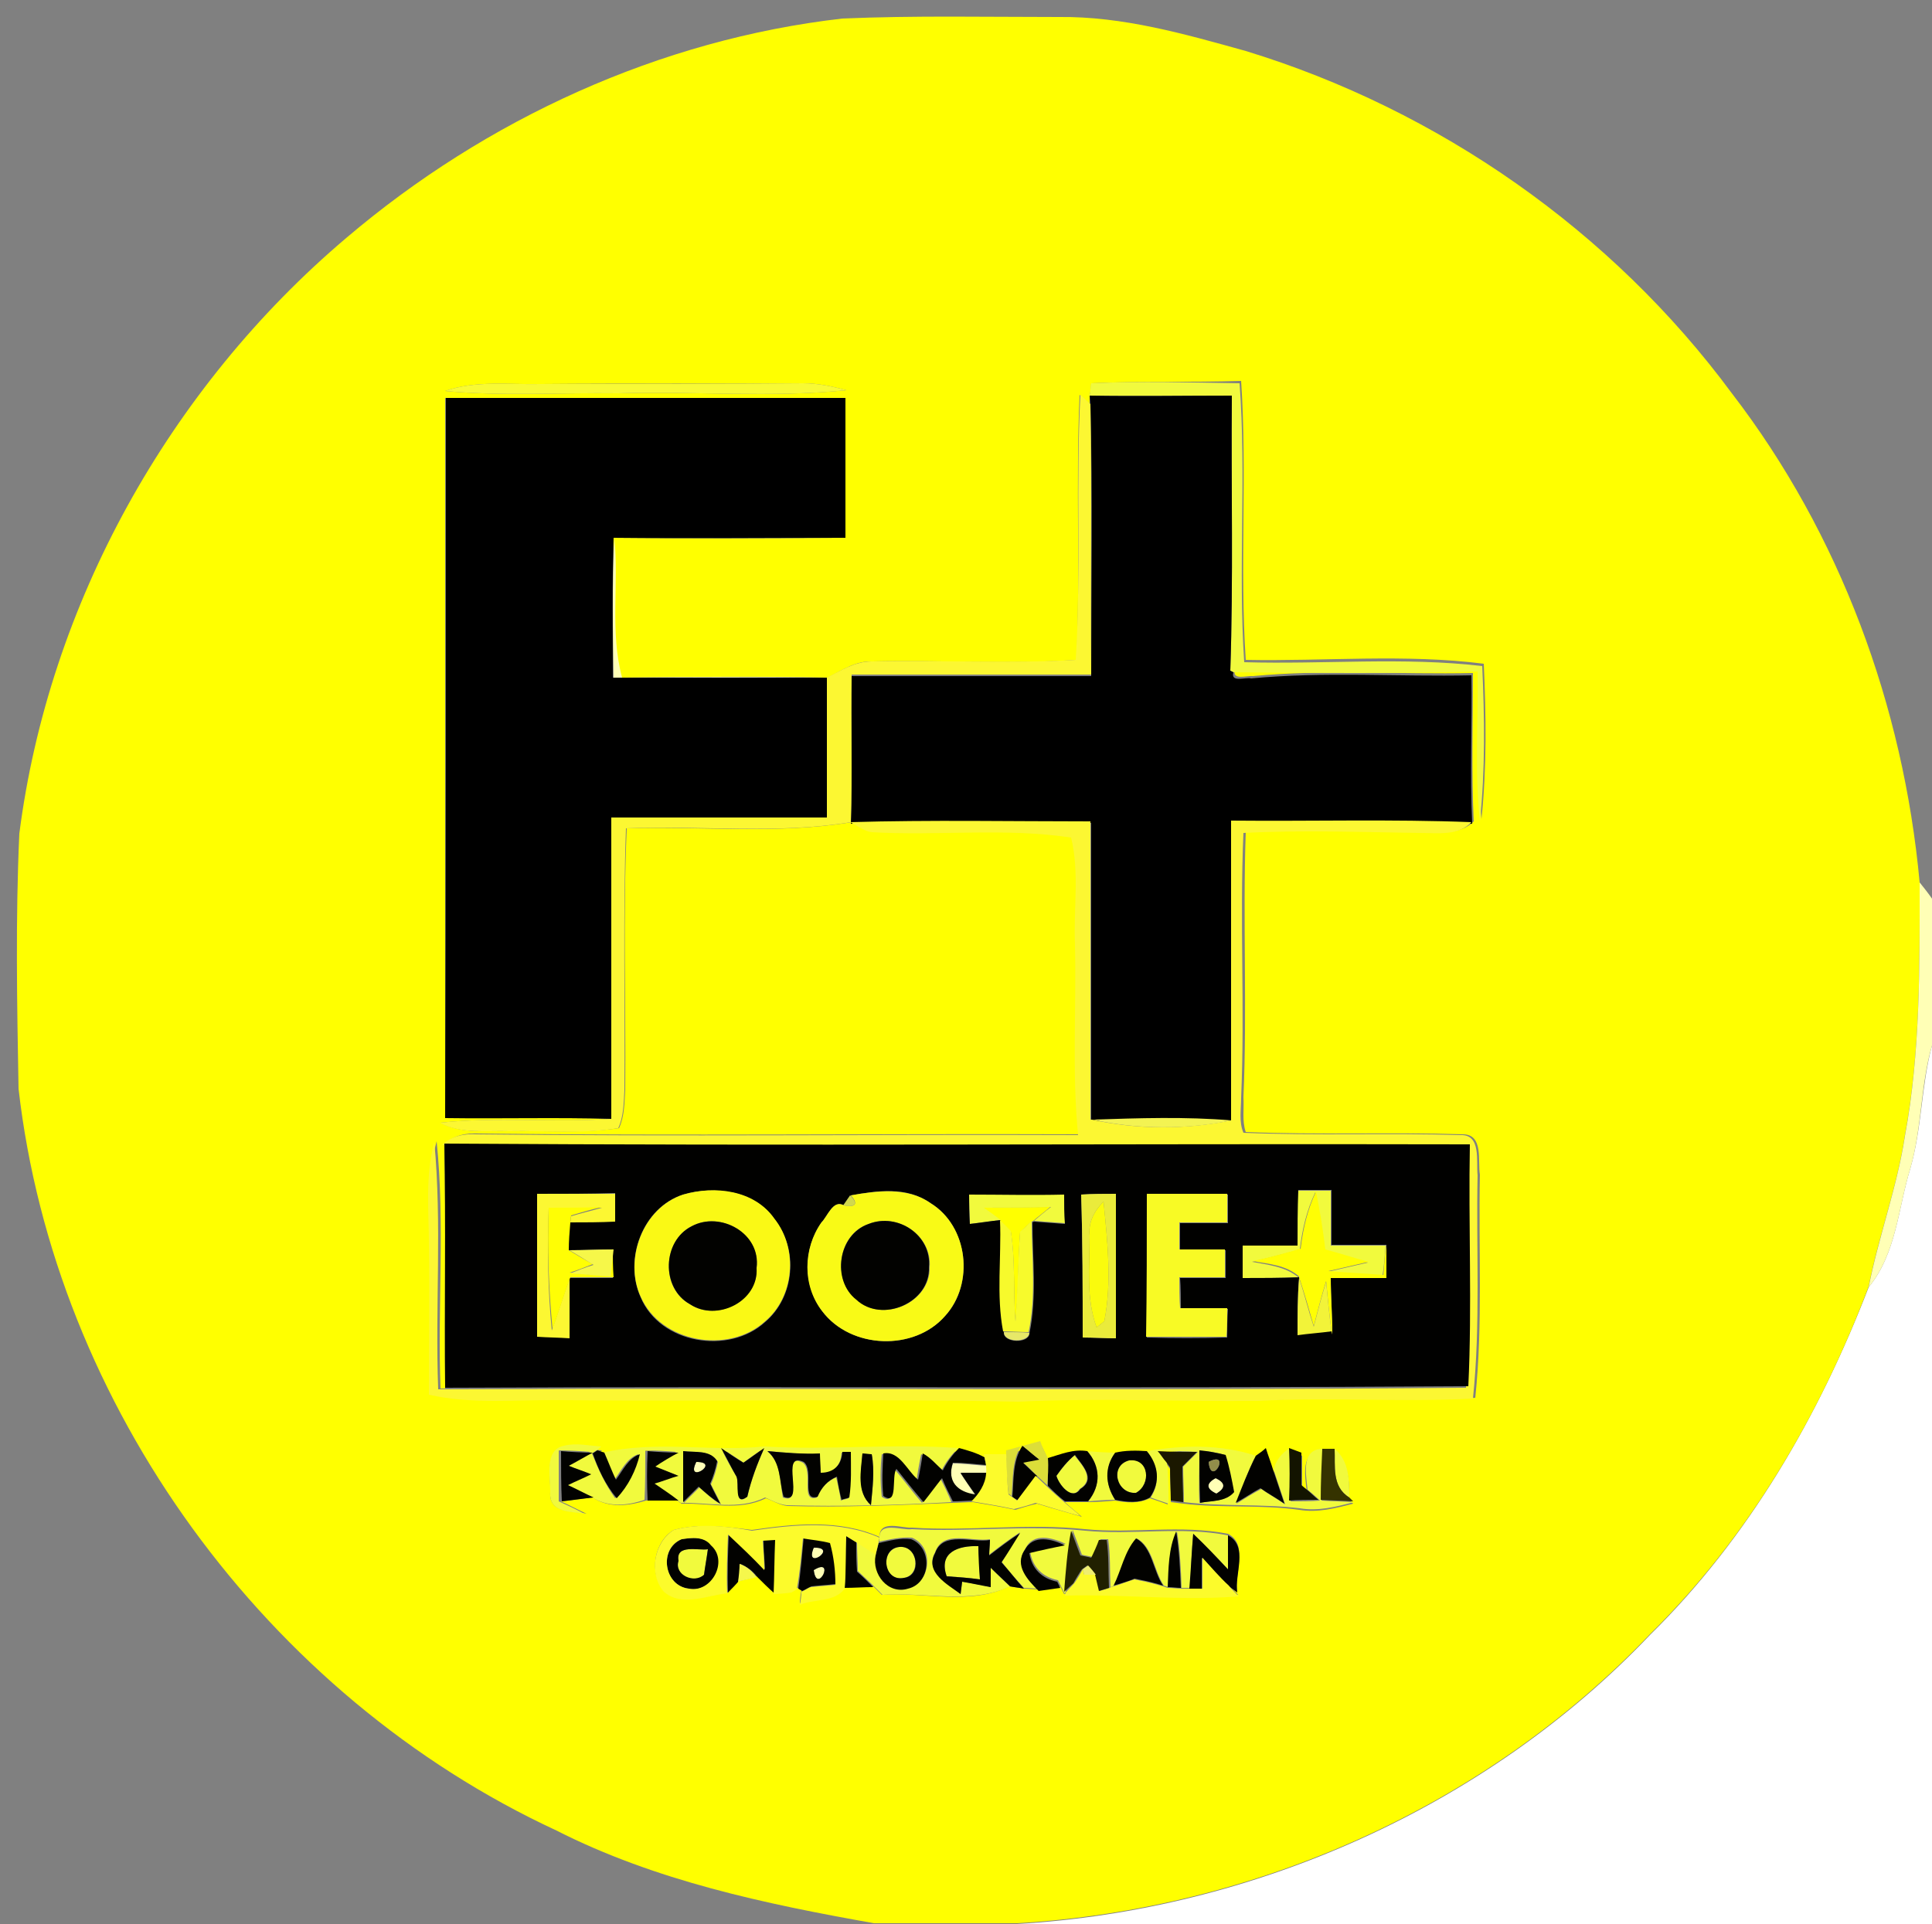 <?xml version="1.0" encoding="utf-8"?>
<!-- Generator: Adobe Illustrator 26.0.3, SVG Export Plug-In . SVG Version: 6.00 Build 0)  -->
<svg version="1.1" id="Layer_1" xmlns="http://www.w3.org/2000/svg" xmlns:xlink="http://www.w3.org/1999/xlink" x="0px" y="0px"
	 viewBox="0 0 250 249" style="enable-background:new 0 0 250 249;" xml:space="preserve">
<rect x="0" y="0" width="250" height="249" fill="#808080" stroke="none"/>
<style type="text/css">
	.st0{fill:#FFFFFF;}
	.st1{fill:#FFFF00;}
	.st2{fill:#F1FA3D;}
	.st3{fill:#F8FA34;}
	.st4{fill:#FCF732;}
	.st5{fill:#FFFFB6;}
	.st6{fill:#F3F352;}
	.st7{fill:#010100;}
	.st8{fill:#FAF915;}
	.st9{fill:#F9FA16;}
	.st10{fill:#F8FA25;}
	.st11{fill:#D1D84E;}
	.st12{fill:#EAEB3B;}
	.st13{fill:#FFFE04;}
	.st14{fill:#FAFB0D;}
	.st15{fill:#020200;}
	.st16{fill:#F7FA2C;}
	.st17{fill:#F6F749;}
	.st18{fill:#F2F339;}
	.st19{fill:#E7E868;}
	.st20{fill:#DCDE39;}
	.st21{fill:#FCFB2B;}
	.st22{fill:#1B1800;}
	.st23{fill:#131400;}
	.st24{fill:#353300;}
	.st25{fill:#918D4A;}
	.st26{fill:#ABA456;}
	.st27{fill:#212000;}
	.st28{fill:#F5F74C;}
	.st29{fill:#EFEE6F;}
</style>
<g id="_x23_ffffffff">
	<path class="st0" d="M247.2,151.2c1.5-5.2,1.4-10.7,2.8-15.9V249H131.6c30.6-1.8,60.7-15.1,81.9-37.4c12.8-12.6,21.9-28.4,28.3-45
		C245.4,162.2,245.6,156.4,247.2,151.2z"/>
</g>
<g id="_x23_ffff00ff">
	<path class="st1" d="M44.8,30.8C62.9,15.4,85.4,5.1,109,2.4c9.3-0.4,18.7-0.2,28-0.2c8.3-0.1,16.3,2.2,24.2,4.4
		c24.9,7.6,47.4,23.3,62.9,44.3c14,18.2,22.2,40.5,24.3,63.3c0,10.9,0.1,21.9-1.9,32.7c-1,6.7-3.4,13-4.7,19.6
		c-6.3,16.6-15.5,32.4-28.3,45c-21.2,22.3-51.2,35.6-81.9,37.4h-18.5c-14.1-2.5-28.3-5.5-41.1-12c-37.5-17.4-64.9-54.9-69.6-96
		c-0.2-11-0.4-22,0.1-33C6.3,78.2,21.9,50.2,44.8,30.8 M141.2,49.6c0,0.4-0.1,1.2-0.2,1.6l0,1.1l-1.3-1.2
		c-0.5,11.4,0.1,22.9-0.4,34.3c-8.8,0.6-17.6,0-26.4,0.2c-2.1-0.1-3.9,1.1-5.8,2.1c-8.9-0.2-17.8-0.1-26.8,0
		c-1.6-5.9-0.4-12.1-1-18.1c10,0.1,20,0.1,30,0c0-6,0-12.1,0-18.1c-17.2,0-34.5,0-51.7,0c0,31.1,0,62.1,0,93.2
		c7.2,0,14.4-0.1,21.6,0.1c-7.4,0.5-14.9-0.3-22.2,0.5c2.8,1.5,6,1,9,1.1c4.7-0.1,9.4,0.3,14.1-0.4c0.7-1.5,0.7-3.3,0.8-4.9
		c0.1-11.3-0.3-22.6,0.2-33.9c9.7-0.3,19.5,0.8,29.1-0.8c0.9,0.5,1.8,1.2,2.9,1.2c8.6,0.5,17.3-0.7,25.8,0.7
		c1.1,4.5,0.4,9.2,0.5,13.8c0.2,8.2-0.4,16.5,0.4,24.7c-25.9-0.1-51.8,0.2-77.8-0.1c-1.6-0.1-3.3,0.2-4.5,1.4
		c0.2,10.5,0,21,0.1,31.6l-0.6,0c-0.4-10.6,0.6-21.3-0.5-32c-1.2,4.4-0.7,8.9-0.7,13.4c0.1,6.4,0,12.9,0,19.3
		c5.7,1.3,11.5,0.6,17.2,0.7c19.7,0.2,39.4-0.2,59.1,0.2c10.3-0.5,20.6,0,31-0.1c9.3-0.4,18.5,0.2,27.8-0.3c1-9.6,0.4-19.2,0.6-28.9
		c-0.3-1.7,0.5-5.2-2.2-5.2c-9.4-0.3-18.8,0.1-28.1-0.3c-0.5-1.4-0.2-3-0.3-4.5c0.5-11.4-0.1-22.9,0.3-34.3c7.6-0.4,15.3-0.1,22.9,0
		c2.3-0.1,4.8,0.4,6.6-1.4c-0.3-6.4-0.1-12.8-0.1-19.2c-9.5,0.2-19.1-0.5-28.5,0.4c-0.7-0.1-2.7,0.6-2.3-0.8
		c10.5,0.2,21,0.2,31.6-0.1c0.2,6.5-0.3,13,0.3,19.4c0.7-6.7,0.6-13.4,0.3-20.1c-10.2-1.3-20.6-0.3-30.8-0.5
		c-0.8-12,0.2-24.1-0.6-36.1C154,49.5,147.6,49.3,141.2,49.6 M57.6,50.6c7.5,0.7,14.9,0.2,22.4,0.3c9.8-0.3,19.7,0.6,29.5-0.4
		c-1.8-0.5-3.7-0.9-5.6-0.9c-11.3,0.1-22.6,0-33.9,0.1C65.9,49.8,61.6,49.2,57.6,50.6 M71.2,193.1c-0.2,2.8,2.9,2.4,4.7,2.8
		c-1.1-0.5-2.2-1.1-3.3-1.6c1-0.1,3.1-0.4,4.1-0.5c2.1,1.4,4.6,1.1,6.9,0.4c1.3,0,2.7,0,4,0l0.6,0.4c3.6-0.1,7.5,1,10.9-0.7
		c0.9,0.3,1.8,0.9,2.8,1c7.1,0.2,14.2-0.1,21.3-0.4c0.7,0,2-0.1,2.7-0.1c1.8,0.3,3.7,0.6,5.5,1c0.9-0.3,1.9-0.6,2.8-0.8
		c1.9,0.6,3.8,1.1,5.8,1.7c-0.6-0.5-1.7-1.4-2.2-1.9c0.8,0,2.3,0,3,0c0.9,0,2.6-0.1,3.5-0.2c1.5,0.3,3.1,0.4,4.5-0.3
		c0.6,0.2,1.8,0.6,2.3,0.8c-0.1-1.8,0-3.5-0.2-5.3l0.5,0.7c0,1.4,0.1,2.9,0.1,4.3l1.6,0.2c5,0.6,10,0.1,15,0.8
		c2.4,0.4,4.7-0.2,7-0.8l-0.5-0.5c0-2.2,0-4.8-1.9-6.3l-1.6,0c-2.9,0-2.2,3.3-2,5.3l-0.6-0.5c0-1.4,0-2.8,0-4.2l-1.6-0.6
		c-1.1,0.7-1.8,1.6-2.1,2.8c-0.2-0.7-0.7-2-0.9-2.7c-0.3,0.2-1,0.7-1.3,1c-4.6-1.5-9.5-1.4-14.1-0.6c-1.4-0.1-2.7-0.1-4.1,0.2
		c-0.9-0.1-2.7-0.2-3.6-0.2c-1.8-0.2-3.4,0.4-5.1,0.9c-0.2-0.6-0.7-1.7-1-2.2c-1.5,0.4-2.9,0.8-4.4,1.2l0,0.5c-0.7,0-2.2,0-2.9,0
		l0.1,0.4c-1.1-0.5-2.2-0.9-3.3-1.2c-8.4-0.7-16.7,0.3-25.1-0.2c-7,0.7-14.1-0.9-20.9,0.8l-0.9-0.3l0.6-0.5
		c-1.6-0.1-3.2-0.5-4.8-0.1C70.4,187.6,71.3,191.1,71.2,193.1 M87.2,198c-2.6,1.5-3.3,5.7-1.2,7.9c2.3,2,5.5,0.5,8.2,0.2
		c0.3-0.4,1-1.1,1.4-1.5c0.6-0.1,1.8-0.4,2.4-0.6c0.6,0.5,1.7,1.6,2.2,2.1c0.6,0,1.8-0.1,2.3-0.2l0.7-0.4l0.5,0.3
		c-0.1,0.4-0.2,1.3-0.2,1.7c1.8-0.8,4.5-0.2,5.8-2.1c1.2-0.1,2.5-0.1,3.7-0.1l1.1,1.1c5.5-0.4,11.4,1.4,16.5-1.1
		c0.5,0.1,1.4,0.2,1.8,0.3c0.5,0,1.5,0.1,2,0.1c0.7-0.1,2.1-0.3,2.8-0.4l0.5,1c7.5-0.2,15,0.7,22.5,0.1c-0.3-0.3-0.9-1-1.3-1.4
		l1.2,0.9c-0.4-2.3,1.5-6-1.2-7.4c-6.1-1.2-12.3,0-18.5-0.6c-7.4-0.8-15,0.3-22.4-0.2c-1.3,0.1-4.2-1.1-4.2,1.2
		c-5.2-2.3-11-1.7-16.5-0.9C94,197.6,90.5,197.1,87.2,198z"/>
	<path class="st1" d="M127.2,156.3c2.9,0,5.8-0.1,8.7-0.1c-0.7,0.6-1.5,1.2-2.2,1.8l-0.2,0.1c-0.4,0.3-1.1,1-1.5,1.4
		c-0.3,3.9-0.2,7.8-0.6,11.6c-0.3-3.9,0-7.9-0.6-11.7c-0.4-0.4-1.1-1.1-1.4-1.4l-0.1-0.1C128.8,157.5,127.7,156.7,127.2,156.3z"/>
</g>
<g id="_x23_f1fa3dff">
	<path class="st2" d="M141.2,49.6c6.4-0.3,12.8-0.1,19.2,0c0.9,12-0.2,24.1,0.6,36.1c10.3,0.3,20.6-0.7,30.8,0.5
		c0.3,6.7,0.4,13.4-0.3,20.1c-0.7-6.5-0.2-13-0.3-19.4c-10.5,0.3-21,0.2-31.6,0.1l-0.4-0.2c0.4-11.9,0.1-23.7,0.2-35.6
		c-6.1,0-12.3,0.1-18.4,0C141.1,50.8,141.1,50,141.2,49.6z"/>
	<path class="st2" d="M167.9,161.2c0-2.4,0-4.7,0-7.1c1.4,0,2.9,0,4.3,0c0,2.4,0,4.7,0,7.1c2.4,0,4.7,0,7.1,0
		c-0.1,1.3-0.2,2.6-0.4,3.9c-2.4-0.2-4.7-0.3-7.1-0.5c1.7-0.4,3.5-0.8,5.2-1.2c-1.9-0.5-3.7-1.1-5.6-1.6c-0.3-2.5-0.7-5-1.2-7.5
		c-1.1,2.3-1.7,4.8-2,7.4c-2.1,0.6-4.1,1.1-6.2,1.6c2.1,0.4,4.3,0.6,6,2c-2.4,0.1-4.9,0.1-7.3,0.1c0-1.4,0-2.8,0-4.2
		C163.1,161.2,165.5,161.2,167.9,161.2z"/>
	<path class="st2" d="M125.5,158.4c0-1.3-0.1-2.6-0.1-3.9c4.1,0,8.2,0.1,12.3,0c0,1.3,0.1,2.5,0.1,3.8c-1.4-0.1-2.7-0.2-4-0.3
		c0.7-0.6,1.4-1.2,2.2-1.8c-2.9,0.1-5.8,0.1-8.7,0.1c0.6,0.4,1.7,1.2,2.2,1.6C128.4,158,126.4,158.3,125.5,158.4z"/>
	<path class="st2" d="M71.2,193.1c0-2-0.8-5.5,1.8-6c1.6-0.4,3.2,0,4.8,0.1l-0.6,0.5l-0.6,0.4c0.8,2,1.7,4,3,5.8
		c1.5-1.6,2.5-3.6,3-5.7c-1.5,0.5-2.2,2.1-3.1,3.3c-0.4-0.9-1.1-2.6-1.5-3.5c6.8-1.6,14-0.1,20.9-0.8c8.4,0.5,16.7-0.4,25.1,0.2
		c-0.9,0.9-1.7,1.9-2.2,3c-0.8-0.8-1.5-1.7-2.6-2.2c-0.2,0.9-0.5,2.6-0.6,3.4c-1.4-1.1-2.4-3.9-4.5-3.4c-0.2,1.8-0.2,3.7,0,5.5
		c2,1.4,1-2.6,1.7-3.5c1.2,1.4,2.3,2.9,3.5,4.3c0.8-1,1.6-2.1,2.4-3.1c0.4,0.7,1.1,2.2,1.4,3c-7.1,0.4-14.2,0.6-21.3,0.4
		c-1-0.1-1.9-0.6-2.8-1c-3.4,1.7-7.3,0.6-10.9,0.7l-0.6-0.4c-1-0.8-2-1.5-3.1-2.2c0.8-0.2,2.3-0.8,3.1-1c-1-0.4-2-0.8-3-1.2
		c0.8-0.4,2.3-1.3,3-1.8c-1-0.1-3-0.2-4-0.2c0,2.1,0,4.3-0.1,6.4c-2.3,0.8-4.8,1-6.9-0.4c-1.1-0.5-2.2-1.1-3.3-1.6
		c1-0.5,2-0.9,3-1.4c-0.7-0.3-2.2-0.8-2.9-1.1c0.8-0.4,2.3-1.3,3.1-1.7c-1-0.1-3.1-0.2-4.1-0.2c0,2.2,0,4.4,0,6.6
		c1.1,0.5,2.2,1,3.3,1.6C74.1,195.6,71,195.9,71.2,193.1 M88.4,187.8c0,2.2,0,4.5,0.1,6.7c0.7-0.7,1.3-1.3,2-2
		c0.9,0.8,1.7,1.6,2.8,2.2c-0.3-0.7-1-2-1.3-2.6c0.4-0.9,0.7-1.9,0.9-2.9C91.9,187.6,89.9,188,88.4,187.8 M93.3,187.4
		c0.6,1.3,1.3,2.5,2,3.7c0.4,0.9-0.3,4,1.4,2.6c0.5-2.2,1.3-4.3,2.2-6.3c-0.9,0.6-1.8,1.2-2.7,1.9C95.5,188.8,94.1,187.9,93.3,187.4
		 M99.3,187.8c1.8,1.5,1.6,3.9,2,6c3,1.2-0.5-6.1,2.6-4.5c1.4,1.1-0.4,5.2,1.8,4.5c0.5-1.2,1.3-2.1,2.5-2.6c0.2,0.8,0.5,2.2,0.6,3
		c0.2-0.1,0.8-0.2,1-0.3c0.3-1.9,0.1-3.9,0.2-5.9l-1.1,0c-0.1,1.7-1,2.7-2.8,2.7c0-0.6-0.1-1.9-0.1-2.5
		C103.8,188.2,101.5,188,99.3,187.8 M111.6,188.1c-0.1,2.2-0.8,5,1.1,6.7c0.2-2.2,0.5-4.4,0.1-6.6
		C112.4,188.2,111.8,188.2,111.6,188.1z"/>
	<path class="st2" d="M148.4,187.8c4.7-0.8,9.6-0.9,14.1,0.6c-1,2-1.8,4.1-2.5,6.2c1.1-0.7,2.1-1.3,3.2-1.9c1,0.7,2.1,1.3,3.1,2
		c-0.5-1.5-1-3-1.5-4.5c0.3-1.2,1-2.1,2.1-2.8c0.1,2.3,0.1,4.6,0.1,6.9c0.9,0,2.9,0,3.8-0.1c-0.4-0.4-1.2-1.1-1.6-1.4
		c-0.2-2-0.9-5.3,2-5.3c-0.1,2.2-0.1,4.5-0.2,6.7c1.4,0.1,2.8,0.1,4.2,0.2c-2.3,0.6-4.6,1.2-7,0.8c-5-0.6-10-0.2-15-0.8
		c0-1.5-0.1-3.1-0.1-4.6c0.5-0.5,1.4-1.4,1.9-1.9c-1.7-0.1-3.4-0.1-5.1-0.1c0.3,0.4,0.8,1.1,1.1,1.5c0.2,1.8,0.2,3.5,0.2,5.3
		c-0.6-0.2-1.8-0.6-2.3-0.8C150.2,191.8,149.8,189.6,148.4,187.8 M155.2,187.7c0,2.3-0.1,4.5,0,6.8c1.5-0.3,3.4-0.1,4.4-1.4
		c-0.2-1.6-0.6-3.2-1.1-4.8C157.5,188,156.4,187.8,155.2,187.7z"/>
	<path class="st2" d="M140.7,187.8c0.9,0.1,2.7,0.2,3.6,0.2c-1.3,1.9-1.3,4.1,0,6.1c-0.9,0-2.6,0.1-3.5,0.2
		C142.5,192.2,142.4,189.8,140.7,187.8z"/>
	<path class="st2" d="M172.7,187.5c1.9,1.6,1.9,4.1,1.9,6.3C172.3,192.4,172.8,189.7,172.7,187.5z"/>
	<path class="st2" d="M136.7,191c0.7-1,1.5-1.9,2.3-2.7c1,1.3,2.8,3.1,0.7,4.4C138.7,194.3,137,192.1,136.7,191z"/>
	<path class="st2" d="M146.1,189c2.6-0.4,2.9,3.1,0.9,4.2C144.5,193.4,143.5,189.7,146.1,189z"/>
	<path class="st2" d="M113.8,199.1c-0.1-2.3,2.9-1,4.2-1.2c7.4,0.4,14.9-0.6,22.4,0.2c6.2,0.6,12.4-0.6,18.5,0.6c0,1.5,0,2.9,0,4.4
		c-1.5-1.6-3-3.1-4.5-4.6c-0.2,2.3-0.3,4.7-0.4,7l-1.1,0c-0.1-2.5-0.2-4.9-0.6-7.3c-1.1,2.3-1,4.8-1.1,7.2l-0.6-0.2
		c-1.3-1.9-1.4-5-3.5-6.1c-1.4,1.8-1.9,4.1-2.9,6.1c-0.1,0-0.4,0.2-0.5,0.2c-0.1-2.1,0-4.1-0.3-6.2c-0.2,0-0.7,0-1,0
		c-0.2,0.6-0.8,1.7-1,2.3c-0.4-0.1-1.1-0.2-1.4-0.3c-0.3-0.8-0.9-2.4-1.2-3.2c-0.5,2.6-0.7,5.2-0.9,7.9l-0.1,0.4l-0.5-1
		c-0.1-0.2-0.3-0.6-0.4-0.8c-2-0.4-3.3-1.7-3.6-3.7c1.1-0.2,3.4-0.7,4.6-1c-1.7-0.8-4.2-1.5-5.2,0.6c-1.4,2,0.4,3.9,1.8,5.2
		c-0.5,0-1.5-0.1-2-0.1c-1-1.1-2-2.2-2.9-3.4c0.8-1.3,1.6-2.5,2.4-3.8c-1.4,0.9-2.7,1.9-4,2.9c0-0.5,0.1-1.5,0.1-2
		c-2.3,0.4-6.1-1.3-7.1,1.7c-1.4,2.5,1.7,4.1,3.3,5.4l0.2-1.6c1.2,0.2,2.5,0.4,3.7,0.7c0-0.8,0-1.7,0-2.5c0.8,0.8,1.6,1.6,2.5,2.4
		c-5.1,2.4-11,0.7-16.5,1.1l-1.1-1.1c-0.7-0.7-1.4-1.3-2.1-2c0-1.3-0.1-2.5-0.1-3.8c0.6,0.4,1.9,1.2,2.5,1.6
		c-0.5,2.4,1.6,5.1,4.2,4.3c3-0.7,3.2-5.3,0.4-6.4c-1.4-0.1-2.8,0.2-4.2,0.5L113.8,199.1z"/>
	<path class="st2" d="M87.8,202c-0.4-2.2,2.6-1.3,3.8-1.5c-0.1,0.8-0.4,2.5-0.5,3.3C89.8,205.1,87.2,203.8,87.8,202z"/>
	<path class="st2" d="M116.4,200.2c2.4-0.2,2.8,3.6,0.6,4C114.3,204.8,113.8,200.5,116.4,200.2z"/>
	<path class="st2" d="M122.5,204c-1.1-3.1,1.5-4,4.1-3.9c0.1,1.1,0.2,3.2,0.2,4.3C125.4,204.2,123.9,204.1,122.5,204z"/>
</g>
<g id="_x23_f8fa34ff">
	<path class="st3" d="M57.6,50.6c4-1.4,8.3-0.8,12.4-0.9c11.3,0,22.6,0,33.9-0.1c1.9,0,3.8,0.4,5.6,0.9c-9.8,1-19.7,0.1-29.5,0.4
		C72.6,50.8,65.1,51.3,57.6,50.6z"/>
</g>
<g id="_x23_000000ff">
	<path d="M141,51.2c6.1,0.1,12.3,0,18.4,0c-0.1,11.9,0.2,23.7-0.2,35.6l0.4,0.2c-0.4,1.4,1.6,0.6,2.3,0.8c9.5-0.9,19-0.2,28.5-0.4
		c0.1,6.4-0.2,12.8,0.1,19.2c-10.4-0.4-20.8-0.1-31.1-0.2c0,12.9,0,25.9,0,38.8c-6-0.5-12-0.3-18-0.1l-0.2,0c0-12.9,0-25.8,0-38.6
		c-10.4,0-20.8-0.2-31.1,0.1c0.2-6.4,0-12.8,0.1-19.1c10.3,0,20.7,0,31,0c0-11.7,0.2-23.4-0.1-35L141,51.2z"/>
	<path d="M57.7,51.5c17.2,0,34.5,0,51.7,0c0,6,0,12.1,0,18.1c-10,0-20,0.1-30,0c-0.2,6-0.1,12.1-0.1,18.1c9.3,0,18.6,0,27.8,0
		c0,6,0,12.1,0,18.1c-9.3,0-18.6,0-27.9,0c0,13,0,26,0,39c-7.2-0.2-14.4,0-21.6-0.1C57.7,113.7,57.7,82.6,57.7,51.5z"/>
</g>
<g id="_x23_fcf732ff">
	<path class="st4" d="M139.8,51.1l1.3,1.2c0.2,11.7,0,23.3,0.1,35c-10.3,0-20.7,0-31,0c-0.1,6.4,0.1,12.8-0.1,19.1
		c-9.6,1.6-19.4,0.4-29.1,0.8c-0.4,11.3-0.1,22.6-0.2,33.9c-0.1,1.7-0.1,3.4-0.8,4.9c-4.7,0.8-9.4,0.3-14.1,0.4
		c-3-0.1-6.2,0.4-9-1.1c7.4-0.8,14.8,0,22.2-0.5c0-13,0-26,0-39c9.3,0,18.6,0,27.9,0c0-6.1,0-12.1,0-18.1c1.8-0.9,3.6-2.1,5.8-2.1
		c8.8-0.2,17.6,0.3,26.4-0.2C139.9,73.9,139.2,62.5,139.8,51.1z"/>
	<path class="st4" d="M110,106.4c10.4-0.3,20.8-0.1,31.1-0.1c0,12.9,0,25.8,0,38.6l0.2,0c5.9,1.3,12.1,1.3,18,0.1
		c0-12.9,0-25.9,0-38.8c10.4,0.1,20.8-0.2,31.1,0.2c-1.7,1.8-4.3,1.4-6.6,1.4c-7.6-0.1-15.3-0.4-22.9,0c-0.5,11.4,0.2,22.8-0.3,34.3
		c0,1.5-0.3,3.1,0.3,4.5c9.4,0.4,18.8,0,28.1,0.3c2.7-0.1,2,3.4,2.2,5.2c-0.2,9.6,0.4,19.3-0.6,28.9c-9.3,0.5-18.5-0.2-27.8,0.3
		c-10.3,0.1-20.6-0.4-31,0.1c-19.7-0.4-39.4,0-59.1-0.2c-5.7-0.1-11.5,0.6-17.2-0.7c0-6.4,0.1-12.9,0-19.3c0-4.5-0.5-9,0.7-13.4
		c1,10.6,0.1,21.3,0.5,32l0.6,0c44.1-0.2,88.3,0.2,132.4-0.2c0.5-10.4,0-20.8,0.2-31.3c-44.2-0.1-88.5,0.2-132.7-0.1
		c1.2-1.2,2.9-1.5,4.5-1.4c25.9,0.3,51.9,0,77.8,0.1c-0.8-8.2-0.2-16.5-0.4-24.7c-0.2-4.6,0.6-9.3-0.5-13.8
		c-8.5-1.3-17.2-0.2-25.8-0.7C111.9,107.6,111,106.9,110,106.4z"/>
	<path class="st4" d="M69.5,154.5c3.4,0,6.8,0,10.2,0c0,1.2,0,2.4,0,3.7c-2,0-3.9,0-5.9,0.1l0.1-0.9c1.3-0.4,2.6-0.7,4-1.1
		c-2.3,0-4.6,0.1-6.9,0.1c-0.2,5.3-0.1,10.6,0.4,15.8c0.8-2.2,1.5-4.5,2.3-6.7c0,2.6,0,5.2,0,7.8c-1.4-0.1-2.8-0.1-4.2-0.2
		C69.5,166.8,69.5,160.7,69.5,154.5z"/>
</g>
<g id="_x23_ffffb6ff">
	<path class="st5" d="M79.4,87.7c-0.1-6-0.2-12.1,0.1-18.1c0.6,6-0.6,12.2,1,18.1c8.9-0.1,17.8-0.1,26.8,0
		C97.9,87.7,88.6,87.7,79.4,87.7z"/>
	<path class="st5" d="M248.4,114.2c0.4,0.5,1.2,1.5,1.6,2.1v19c-1.5,5.2-1.3,10.7-2.8,15.9c-1.6,5.2-1.8,11-5.4,15.4
		c1.3-6.6,3.7-13,4.7-19.6C248.5,136.2,248.4,125.2,248.4,114.2z"/>
	<path class="st5" d="M127.4,188.6l-0.1-0.4c0.1,0.6,0.4,1.9,0.6,2.5c-0.9,0-2.7,0-3.6,0c0.5,0.7,1.4,2.1,1.9,2.8
		c-2.3-0.4-3.7-1.7-2.9-4.1c1.4,0,2.8,0.2,4.3,0.3C127.6,189.4,127.4,188.9,127.4,188.6z"/>
	<path class="st5" d="M90.1,189.2C93.4,189.2,88.6,192.2,90.1,189.2z"/>
	<path class="st5" d="M157.3,191.3c1.3,0.6,1.4,1.2,0.1,2C156.1,192.7,156,192,157.3,191.3z"/>
	<path class="st5" d="M105.3,200.3C108.6,200.2,104,203.4,105.3,200.3z"/>
	<path class="st5" d="M147.1,202.1C147.7,202.7,147.7,202.7,147.1,202.1z"/>
	<path class="st5" d="M105.3,203.2C108.2,201.4,105.7,206.5,105.3,203.2z"/>
</g>
<g id="_x23_f3f352ff">
	<path class="st6" d="M141.4,144.9c6-0.2,12-0.4,18,0.1C153.5,146.2,147.3,146.2,141.4,144.9z"/>
</g>
<g id="_x23_010100ff">
	<path class="st7" d="M57.5,148c44.2,0.3,88.5,0,132.7,0.1c-0.2,10.4,0.3,20.9-0.2,31.3c-44.1,0.3-88.3,0-132.4,0.2
		C57.5,169.1,57.7,158.5,57.5,148 M69.5,154.5c0,6.2,0,12.3,0,18.5c1.4,0.1,2.8,0.1,4.2,0.2c0-2.6,0-5.2,0-7.8c1.9,0,3.8,0,5.6,0
		c0-1.2,0-2.5-0.1-3.7c-1.9,0-3.8,0.1-5.7,0.1c0.1-1.2,0.1-2.4,0.2-3.6c2,0,3.9,0,5.9-0.1c0-1.2,0-2.4,0-3.7
		C76.3,154.5,72.9,154.5,69.5,154.5 M88.4,154.6c-5.3,1.7-7.7,8.4-5.5,13.3c2.5,6,11.4,7.5,16.1,3.2c3.8-3.2,4.4-9.4,1.2-13.3
		C97.7,154.1,92.5,153.4,88.4,154.6 M110.1,154.7c-0.2,0.3-0.7,1-0.9,1.3c-1.4-0.8-2.1,1.4-2.9,2.2c-2.4,3.4-2.4,8.2,0.1,11.5
		c3.7,4.9,11.9,5.2,15.9,0.6c3.8-4.1,3-11.6-1.9-14.6C117.3,153.5,113.5,154.1,110.1,154.7 M148.4,154.5c0,6.2,0,12.4,0,18.6
		c3.5,0.1,6.9,0.1,10.4,0c0-1.2,0-2.5,0.1-3.7c-2.1,0-4.1,0-6.1,0c0-1,0-3-0.1-4c2,0,3.9,0,5.9,0c0-0.9,0-2.7,0-3.6
		c-2,0-3.9,0-5.9,0c0-1.2,0-2.3,0-3.5c2.1,0,4.1,0,6.2,0c0-1.2,0-2.5,0-3.7C155.3,154.5,151.9,154.5,148.4,154.5 M167.9,161.2
		c-2.4,0-4.7,0-7.1,0c0,1.4,0,2.8,0,4.2c2.4,0,4.9,0,7.3-0.1l0,0.1c-0.2,2.4-0.2,4.9-0.2,7.3c1.5-0.2,3-0.3,4.4-0.5
		c0,0.1,0.1,0.4,0.1,0.5c0-2.4-0.2-4.9-0.2-7.3c2.4,0,4.8,0,7.2,0c0-1.5,0-3,0-4.5l0,0.2c-2.4,0-4.7,0-7.1,0c0-2.4,0-4.7,0-7.1
		c-1.4,0-2.9,0-4.3,0C167.9,156.5,167.9,158.9,167.9,161.2 M125.5,158.4c1-0.1,2.9-0.4,3.9-0.5l0.1,0.1c0.1,4.8-0.5,9.7,0.4,14.5
		c0,1.3,3.2,1.4,3.3,0.1c1-4.7,0.4-9.6,0.4-14.4l0.2-0.1c1.3,0.1,2.7,0.2,4,0.3c-0.1-1.3-0.1-2.5-0.1-3.8c-4.1,0.1-8.2,0-12.3,0
		C125.4,155.8,125.4,157.1,125.5,158.4 M139.9,154.6c0.2,6.1,0.2,12.3,0.2,18.5c1.4,0,2.9,0.1,4.3,0.1c0-6.2,0-12.5,0-18.7
		C142.9,154.5,141.4,154.5,139.9,154.6z"/>
</g>
<g id="_x23_faf915ff">
	<path class="st8" d="M88.4,154.6c4.1-1.2,9.2-0.6,11.8,3.1c3.1,3.9,2.6,10.1-1.2,13.3c-4.7,4.3-13.5,2.8-16.1-3.2
		C80.7,163,83.2,156.3,88.4,154.6 M89.5,158.7c-3.8,1.9-4,8.1-0.2,10.1c3.5,2.3,8.8-0.5,8.6-4.7C98.4,159.6,93.2,156.7,89.5,158.7z"
		/>
</g>
<g id="_x23_f9fa16ff">
	<path class="st9" d="M110.1,154.7c3.4-0.6,7.3-1.1,10.3,1c4.9,3,5.7,10.4,1.9,14.6c-4,4.6-12.2,4.3-15.9-0.6
		c-2.6-3.3-2.5-8.1-0.1-11.5c0.8-0.8,1.5-3,2.9-2.2C110.7,156.3,111.1,155.8,110.1,154.7 M112.4,158.4c-4,1.3-4.8,7.3-1.5,9.8
		c3.3,3.1,9.5,0.4,9.4-4.2C120.6,159.9,116.2,156.9,112.4,158.4z"/>
</g>
<g id="_x23_f8fa25ff">
	<path class="st10" d="M148.4,154.5c3.5,0,6.9,0,10.4,0c0,1.2,0,2.5,0,3.7c-2.1,0-4.1,0-6.2,0c0,1.2,0,2.3,0,3.5c2,0,3.9,0,5.9,0
		c0,0.9,0,2.7,0,3.6c-2,0-4,0-5.9,0c0,1,0,3,0.1,4c2,0,4.1,0,6.1,0c0,1.2,0,2.5-0.1,3.7c-3.5,0-6.9,0-10.4,0
		C148.4,166.9,148.4,160.7,148.4,154.5z"/>
</g>
<g id="_x23_d1d84eff">
	<path class="st11" d="M109.1,156c0.2-0.3,0.7-1,0.9-1.3C111.1,155.8,110.7,156.3,109.1,156z"/>
</g>
<g id="_x23_eaeb3bff">
	<path class="st12" d="M139.9,154.6c1.5-0.1,3-0.1,4.5-0.1c0,6.2,0,12.5,0,18.7c-1.4,0-2.9-0.1-4.3-0.1
		C140.1,166.9,140.1,160.7,139.9,154.6 M141,159.9c0,3.9-0.5,8.1,0.9,11.9l1-0.8c1-5.1,0.4-10.4-0.1-15.5
		C141.6,156.7,140.8,158.2,141,159.9z"/>
</g>
<g id="_x23_fffe04ff">
	<path class="st13" d="M168.3,161.6c0.3-2.6,0.9-5.1,2-7.4c0.5,2.5,0.9,5,1.2,7.5c1.9,0.5,3.7,1.1,5.6,1.6c-1.7,0.4-3.5,0.8-5.2,1.2
		c2.4,0.2,4.7,0.3,7.1,0.5c0.1-1.3,0.2-2.6,0.4-3.9l0-0.2c0,1.5,0,3,0,4.5c-2.4,0-4.8,0-7.2,0c0,2.4,0.2,4.8,0.2,7.3
		c0-0.1-0.1-0.4-0.1-0.5c-0.3-2.1-0.5-4.2-0.7-6.4c-0.6,1.9-1.1,3.9-1.6,5.8c-0.6-2.1-1.2-4.2-1.9-6.3l0-0.1c-1.7-1.5-3.9-1.6-6-2
		C164.1,162.8,166.2,162.2,168.3,161.6z"/>
	<path class="st13" d="M71,156.3c2.3,0,4.6,0,6.9-0.1c-1.3,0.3-2.7,0.7-4,1.1l-0.1,0.9c-0.1,1.2-0.2,2.4-0.2,3.6
		c1,0.6,2,1.2,3.1,1.8c-1,0.4-2,0.8-3,1.1c1.7,0.2,3.5,0.3,5.2,0.4c0.1-0.9,0.3-2.6,0.4-3.5c0,1.2,0,2.5,0.1,3.7c-1.9,0-3.8,0-5.6,0
		c-0.8,2.2-1.5,4.5-2.3,6.7C71,166.9,70.8,161.6,71,156.3z"/>
</g>
<g id="_x23_fafb0dff">
	<path class="st14" d="M141,159.9c-0.2-1.7,0.6-3.2,1.8-4.4c0.5,5.1,1.1,10.4,0.1,15.5l-1,0.8C140.5,168,141,163.9,141,159.9z"/>
</g>
<g id="_x23_020200ff">
	<path class="st15" d="M89.5,158.7c3.7-2,9,0.9,8.4,5.4c0.3,4.3-5.1,7-8.6,4.7C85.5,166.7,85.7,160.6,89.5,158.7z"/>
	<path class="st15" d="M112.4,158.4c3.8-1.5,8.2,1.5,7.8,5.6c0.2,4.6-6.1,7.3-9.4,4.2C107.6,165.7,108.4,159.8,112.4,158.4z"/>
	<path class="st15" d="M124.1,187.4c1.1,0.3,2.2,0.6,3.3,1.2c0,0.3,0.2,0.8,0.2,1c-1.4-0.1-2.8-0.3-4.3-0.3
		c-0.8,2.4,0.6,3.8,2.9,4.1c-0.5-0.7-1.5-2.1-1.9-2.8c0.9,0,2.7,0,3.6,0c-0.1,1.5-0.9,2.7-1.9,3.6c-0.7,0-2,0.1-2.7,0.1
		c-0.4-0.8-1.1-2.2-1.4-3c-0.8,1-1.6,2.1-2.4,3.1c-1.2-1.4-2.4-2.9-3.5-4.3c-0.7,0.9,0.3,4.9-1.7,3.5c-0.2-1.8-0.1-3.7,0-5.5
		c2.1-0.4,3.1,2.3,4.5,3.4c0.2-0.9,0.5-2.6,0.6-3.4c1,0.5,1.8,1.5,2.6,2.2C122.5,189.3,123.2,188.3,124.1,187.4z"/>
	<path class="st15" d="M135.6,188.7c1.7-0.5,3.3-1.2,5.1-0.9c1.7,2,1.8,4.4,0.1,6.5c-0.8,0-2.3,0-3,0c-0.8-0.6-1.5-1.3-2.2-2
		C135.6,191.1,135.6,189.9,135.6,188.7 M136.7,191c0.3,1.1,2,3.3,3.1,1.7c2.1-1.3,0.2-3.1-0.7-4.4C138.1,189.1,137.4,190,136.7,191z
		"/>
	<path class="st15" d="M144.3,188c1.3-0.3,2.7-0.3,4.1-0.2c1.5,1.8,1.8,4,0.4,6c-1.4,0.8-3,0.6-4.5,0.3
		C143,192.1,142.9,189.9,144.3,188 M146.1,189c-2.6,0.7-1.6,4.4,0.9,4.2C149,192.1,148.7,188.7,146.1,189z"/>
	<path class="st15" d="M72.6,187.8c1,0.1,3.1,0.2,4.1,0.2c-0.8,0.4-2.3,1.3-3.1,1.7c0.7,0.3,2.2,0.8,2.9,1.1c-1,0.5-2,0.9-3,1.4
		c1.1,0.5,2.2,1.1,3.3,1.6c-1,0.1-3.1,0.4-4.1,0.5C72.6,192.2,72.6,190,72.6,187.8z"/>
	<path class="st15" d="M76.7,188.1l0.6-0.4l0.9,0.3c0.4,0.9,1.1,2.7,1.5,3.5c0.9-1.2,1.6-2.8,3.1-3.3c-0.5,2.1-1.5,4.1-3,5.7
		C78.3,192.1,77.4,190.1,76.7,188.1z"/>
	<path class="st15" d="M83.8,187.8c1,0.1,3,0.2,4,0.2c-0.8,0.4-2.3,1.3-3,1.8c1,0.4,2,0.8,3,1.2c-0.8,0.2-2.3,0.8-3.1,1
		c1,0.7,2.1,1.4,3.1,2.2c-1.3,0-2.7,0-4,0C83.7,192.1,83.7,189.9,83.8,187.8z"/>
	<path class="st15" d="M88.4,187.8c1.5,0.2,3.5-0.2,4.4,1.3c-0.2,1-0.5,2-0.9,2.9c0.3,0.7,1,2,1.3,2.6c-1-0.6-1.9-1.4-2.8-2.2
		c-0.7,0.7-1.3,1.3-2,2C88.4,192.3,88.4,190,88.4,187.8 M90.1,189.2C88.6,192.2,93.4,189.2,90.1,189.2z"/>
	<path class="st15" d="M93.3,187.4c0.7,0.5,2.2,1.5,2.9,1.9c0.9-0.6,1.8-1.3,2.7-1.9c-0.9,2-1.7,4.1-2.2,6.3c-1.8,1.3-1-1.7-1.4-2.6
		C94.6,189.9,94,188.6,93.3,187.4z"/>
	<path class="st15" d="M99.3,187.8c2.2,0.2,4.5,0.4,6.8,0.3c0,0.6,0.1,1.9,0.1,2.5c1.7,0,2.7-1,2.8-2.7l1.1,0c0,2,0.1,3.9-0.2,5.9
		c-0.2,0.1-0.8,0.2-1,0.3c-0.2-0.7-0.5-2.2-0.6-3c-1.2,0.5-2,1.4-2.5,2.6c-2.2,0.7-0.4-3.4-1.8-4.5c-3.2-1.5,0.3,5.7-2.6,4.5
		C100.8,191.7,101.1,189.3,99.3,187.8z"/>
	<path class="st15" d="M111.6,188.1c0.3,0,0.9,0.1,1.2,0.1c0.4,2.2,0.1,4.4-0.1,6.6C110.8,193.1,111.4,190.4,111.6,188.1z"/>
	<path class="st15" d="M131,193.7c0.2-2.2,0-4.6,1.3-6.6c0.8,0.6,1.6,1.3,2.3,1.9l-2.1,0.4c0.4,0.4,1.2,1.2,1.7,1.6
		c-0.6,0.8-1.8,2.4-2.4,3.2C131.6,194.1,131.2,193.9,131,193.7z"/>
	<path class="st15" d="M155.2,187.7c1.1,0.1,2.2,0.3,3.4,0.6c0.5,1.6,0.8,3.2,1.1,4.8c-1.1,1.3-3,1.1-4.4,1.4
		C155.2,192.2,155.2,189.9,155.2,187.7 M156.4,189.2C156.7,192.6,159.4,187.6,156.4,189.2 M157.3,191.3c-1.3,0.7-1.2,1.4,0.1,2
		C158.6,192.6,158.6,191.9,157.3,191.3z"/>
	<path class="st15" d="M162.5,188.4c0.3-0.2,1-0.7,1.3-1c0.2,0.7,0.7,2,0.9,2.7c0.5,1.5,1,3,1.5,4.5c-1-0.7-2.1-1.3-3.1-2
		c-1.1,0.6-2.1,1.3-3.2,1.9C160.7,192.5,161.5,190.4,162.5,188.4 M163.1,190.9C163.7,191.5,163.7,191.5,163.1,190.9z"/>
	<path class="st15" d="M88.2,199.2c1.3-0.2,2.9-0.4,3.9,0.8c2.3,2.1,0.1,6.2-2.9,5.6C85.9,205.3,85.2,200.5,88.2,199.2 M87.8,202
		c-0.6,1.8,2,3,3.3,1.8c0.1-0.8,0.4-2.5,0.5-3.3C90.4,200.7,87.4,199.8,87.8,202z"/>
	<path class="st15" d="M94.3,198.5c1.6,1.5,3.1,3,4.7,4.6c-0.1-1.3-0.2-2.6-0.2-3.8l1.6-0.1c0,2.3-0.1,4.7-0.2,7
		c-0.6-0.5-1.7-1.6-2.2-2.1c-0.6-0.8-1.3-1.3-2.2-1.7c0,0.6-0.1,1.7-0.2,2.2c-0.3,0.4-1,1.1-1.4,1.5C94.1,203.6,94.2,201,94.3,198.5
		z"/>
	<path class="st15" d="M104,199c1.2,0.2,2.3,0.3,3.5,0.6c0.5,1.8,0.7,3.6,0.7,5.4c-0.8,0.1-2.4,0.2-3.2,0.3
		c-0.3,0.1-0.9,0.5-1.2,0.6l-0.5-0.3C103.6,203.4,103.8,201.2,104,199 M105.3,200.3C104,203.4,108.6,200.2,105.3,200.3 M105.3,203.2
		C105.7,206.5,108.2,201.4,105.3,203.2z"/>
	<path class="st15" d="M109.5,198.8c0.3,0.2,1,0.6,1.3,0.8c0,1.3,0,2.5,0.1,3.8c0.7,0.6,1.4,1.3,2.1,2c-1.2,0-2.5,0.1-3.7,0.1
		C109.4,203.3,109.4,201,109.5,198.8z"/>
	<path class="st15" d="M113.7,199.7c1.4-0.3,2.8-0.7,4.2-0.5c2.8,1.1,2.6,5.7-0.4,6.4c-2.6,0.8-4.7-1.9-4.2-4.3
		C113.4,200.9,113.6,200.1,113.7,199.7 M116.4,200.2c-2.6,0.2-2.1,4.6,0.6,4C119.3,203.9,118.8,200,116.4,200.2z"/>
	<path class="st15" d="M121,201c1-2.9,4.8-1.3,7.1-1.7c0,0.5-0.1,1.5-0.1,2c1.3-1,2.6-2,4-2.9c-0.8,1.3-1.6,2.6-2.4,3.8
		c1,1.1,1.9,2.3,2.9,3.4c-0.4-0.1-1.4-0.2-1.8-0.3c-0.8-0.8-1.7-1.6-2.5-2.4c0,0.8,0,1.6,0,2.5c-1.2-0.2-2.5-0.5-3.7-0.7l-0.2,1.6
		C122.7,205.1,119.6,203.5,121,201 M122.5,204c1.4,0.1,2.9,0.2,4.3,0.4c-0.1-1.1-0.2-3.2-0.2-4.3C124,200,121.4,200.9,122.5,204z"/>
	<path class="st15" d="M132.6,200.6c1.1-2.1,3.6-1.4,5.2-0.6c-1.1,0.2-3.4,0.7-4.6,1c0.3,2,1.6,3.3,3.6,3.7c0.1,0.2,0.3,0.6,0.4,0.8
		c-0.7,0.1-2.1,0.3-2.8,0.4C133,204.5,131.2,202.6,132.6,200.6z"/>
	<path class="st15" d="M144.1,205.2c1-2,1.4-4.4,2.9-6.1c2.1,1.1,2.2,4.2,3.5,6.1l-0.7-0.2c-1-0.3-2-0.5-3-0.7
		C146.2,204.6,144.8,205,144.1,205.2 M147.1,202.1C147.7,202.7,147.7,202.7,147.1,202.1z"/>
	<path class="st15" d="M151.1,205.4c0.1-2.4,0.1-5,1.1-7.2c0.4,2.4,0.5,4.9,0.6,7.3C152.3,205.5,151.7,205.4,151.1,205.4z"/>
	<path class="st15" d="M154.4,198.5c1.6,1.5,3,3,4.5,4.6c0-1.5,0-2.9,0-4.4c2.7,1.4,0.8,5.1,1.2,7.4l-1.2-0.9
		c-1.2-1.2-2.3-2.4-3.4-3.6c0,1,0,3,0,4c-0.4,0-1.2,0-1.6,0C154.1,203.2,154.2,200.8,154.4,198.5z"/>
</g>
<g id="_x23_f7fa2cff">
	<path class="st16" d="M129.4,157.9c0.4,0.4,1.1,1.1,1.4,1.4c0.6,3.9,0.3,7.8,0.6,11.7c0.3-3.9,0.3-7.8,0.6-11.6
		c0.4-0.3,1.1-1,1.5-1.4c0,4.8,0.6,9.7-0.4,14.4c-0.8,0-2.5-0.1-3.3-0.1C128.9,167.6,129.6,162.8,129.4,157.9z"/>
</g>
<g id="_x23_f6f749ff">
	<path class="st17" d="M73.7,161.8c1.9,0,3.8-0.1,5.7-0.1c-0.1,0.9-0.3,2.6-0.4,3.5c-1.7-0.1-3.5-0.3-5.2-0.4c1-0.4,2-0.8,3-1.1
		C75.7,163,74.7,162.4,73.7,161.8z"/>
</g>
<g id="_x23_f2f339ff">
	<path class="st18" d="M168.1,165.4c0.7,2.1,1.2,4.2,1.9,6.3c0.5-1.9,1-3.9,1.6-5.8c0.2,2.1,0.4,4.3,0.7,6.4c-1.5,0.2-3,0.3-4.4,0.5
		C167.9,170.3,167.9,167.9,168.1,165.4z"/>
</g>
<g id="_x23_e7e868ff">
	<path class="st19" d="M129.9,172.4c0.8,0,2.5,0,3.3,0.1C133.1,173.8,129.9,173.8,129.9,172.4z"/>
</g>
<g id="_x23_dcde39ff">
	<path class="st20" d="M130.2,187.7c1.5-0.4,2.9-0.8,4.4-1.2c0.2,0.6,0.7,1.7,1,2.2c0.1,1.2,0,2.4-0.1,3.5l-1.4-1.3
		c-0.4-0.4-1.2-1.2-1.7-1.6l2.1-0.4c-0.8-0.6-1.6-1.3-2.3-1.9c-1.3,2-1.1,4.4-1.3,6.6l-0.4-0.3c-0.2-1.8-0.3-3.5-0.3-5.2
		L130.2,187.7z"/>
</g>
<g id="_x23_fcfb2bff">
	<path class="st21" d="M127.3,188.2c0.7,0,2.2,0,2.9,0c0.1,1.7,0.1,3.5,0.3,5.2l0.4,0.3c0.2,0.1,0.6,0.4,0.7,0.5
		c0.6-0.8,1.8-2.4,2.4-3.2l1.4,1.3c0.7,0.7,1.4,1.3,2.2,2c0.5,0.5,1.7,1.4,2.2,1.9c-1.9-0.5-3.8-1.1-5.8-1.7
		c-0.9,0.3-1.9,0.6-2.8,0.8c-1.8-0.4-3.7-0.7-5.5-1c1-1,1.8-2.2,1.9-3.6C127.7,190.1,127.5,188.8,127.3,188.2z"/>
	<path class="st21" d="M87.2,198c3.3-0.9,6.8-0.5,10.1,0.1c5.5-0.8,11.3-1.4,16.5,0.9l-0.1,0.6c-0.1,0.4-0.3,1.2-0.4,1.6
		c-0.6-0.4-1.9-1.2-2.5-1.6c-0.3-0.2-1-0.6-1.3-0.8c-0.1,2.2,0,4.5-0.2,6.8c-1.3,1.8-4,1.3-5.8,2.1c0.1-0.4,0.2-1.3,0.2-1.7
		c0.3-0.1,0.9-0.5,1.2-0.6c0.8-0.1,2.4-0.2,3.2-0.3c0-1.8-0.2-3.6-0.7-5.4c-1.1-0.3-2.3-0.4-3.5-0.6c-0.2,2.2-0.4,4.4-0.8,6.6
		l-0.7,0.4c-0.6,0.1-1.8,0.2-2.3,0.2c0.1-2.3,0.1-4.7,0.2-7l-1.6,0.1c0.1,1.3,0.2,2.6,0.2,3.8c-1.5-1.6-3.1-3.1-4.7-4.6
		c-0.1,2.5-0.2,5.1-0.1,7.6c-2.7,0.3-5.9,1.8-8.2-0.2C83.9,203.7,84.6,199.6,87.2,198 M88.2,199.2c-3,1.2-2.3,6,0.9,6.4
		c3,0.6,5.2-3.6,2.9-5.6C91.1,198.8,89.5,199,88.2,199.2z"/>
	<path class="st21" d="M139,204.9c0.3-0.4,0.9-1.4,1.1-1.8l0.2,0.7c0.4,0,1.1,0,1.5,0l0.5,2.1l1.3-0.4c0.1-0.1,0.4-0.2,0.5-0.2
		c0.7-0.2,2-0.7,2.7-0.9c1,0.2,2,0.4,3,0.7l0.7,0.2l0.6,0.2c0.6,0,1.2,0.1,1.8,0.1l1.1,0c0.4,0,1.2,0,1.6,0c0-1,0-3,0-4
		c1.1,1.2,2.2,2.5,3.4,3.6c0.3,0.4,1,1.1,1.3,1.4c-7.5,0.6-15-0.3-22.5-0.1l0.1-0.4L139,204.9z"/>
</g>
<g id="_x23_1b1800ff">
	<path class="st22" d="M149.8,187.8c1.7,0.1,3.4,0.1,5.1,0.1c-0.5,0.5-1.4,1.4-1.9,1.9c0,1.5,0.1,3.1,0.1,4.6l-1.6-0.2
		c0-1.4-0.1-2.9-0.1-4.3l-0.5-0.7C150.6,188.9,150.1,188.1,149.8,187.8z"/>
</g>
<g id="_x23_131400ff">
	<path class="st23" d="M166.8,187.4l1.6,0.6c0,1.4,0,2.8,0,4.2l0.6,0.5c0.4,0.3,1.2,1.1,1.6,1.4c-1,0-2.9,0-3.8,0.1
		C166.9,191.9,166.9,189.6,166.8,187.4z"/>
</g>
<g id="_x23_353300ff">
	<path class="st24" d="M171.1,187.5l1.6,0c0.1,2.2-0.4,4.9,1.9,6.3l0.5,0.5c-1.4-0.1-2.8-0.1-4.2-0.2
		C170.9,191.9,171,189.7,171.1,187.5z"/>
</g>
<g id="_x23_918d4aff">
	<path class="st25" d="M156.4,189.2C159.4,187.6,156.7,192.6,156.4,189.2z"/>
</g>
<g id="_x23_aba456ff">
	<path class="st26" d="M163.1,190.9C163.7,191.5,163.7,191.5,163.1,190.9z"/>
</g>
<g id="_x23_212000ff">
	<path class="st27" d="M137.7,206c0.2-2.6,0.4-5.3,0.9-7.9c0.3,0.8,0.9,2.4,1.2,3.2c0.4,0.1,1.1,0.2,1.4,0.3c0.3-0.6,0.8-1.7,1-2.3
		c0.2,0,0.7,0,1,0c0.3,2,0.2,4.1,0.3,6.2l-1.3,0.4l-0.5-2.1c-0.3-0.3-0.8-0.9-1-1.2l-0.7,0.5c-0.3,0.4-0.9,1.4-1.1,1.8L137.7,206z"
		/>
</g>
<g id="_x23_f5f74cff">
	<path class="st28" d="M95.7,202.4c0.9,0.3,1.6,0.9,2.2,1.7c-0.6,0.2-1.8,0.4-2.4,0.6C95.6,204.1,95.7,203,95.7,202.4z"/>
</g>
<g id="_x23_efee6fff">
	<path class="st29" d="M140.1,203.1l0.7-0.5c0.3,0.3,0.8,0.9,1,1.2c-0.4,0-1.1,0-1.5,0L140.1,203.1z"/>
</g>
</svg>
